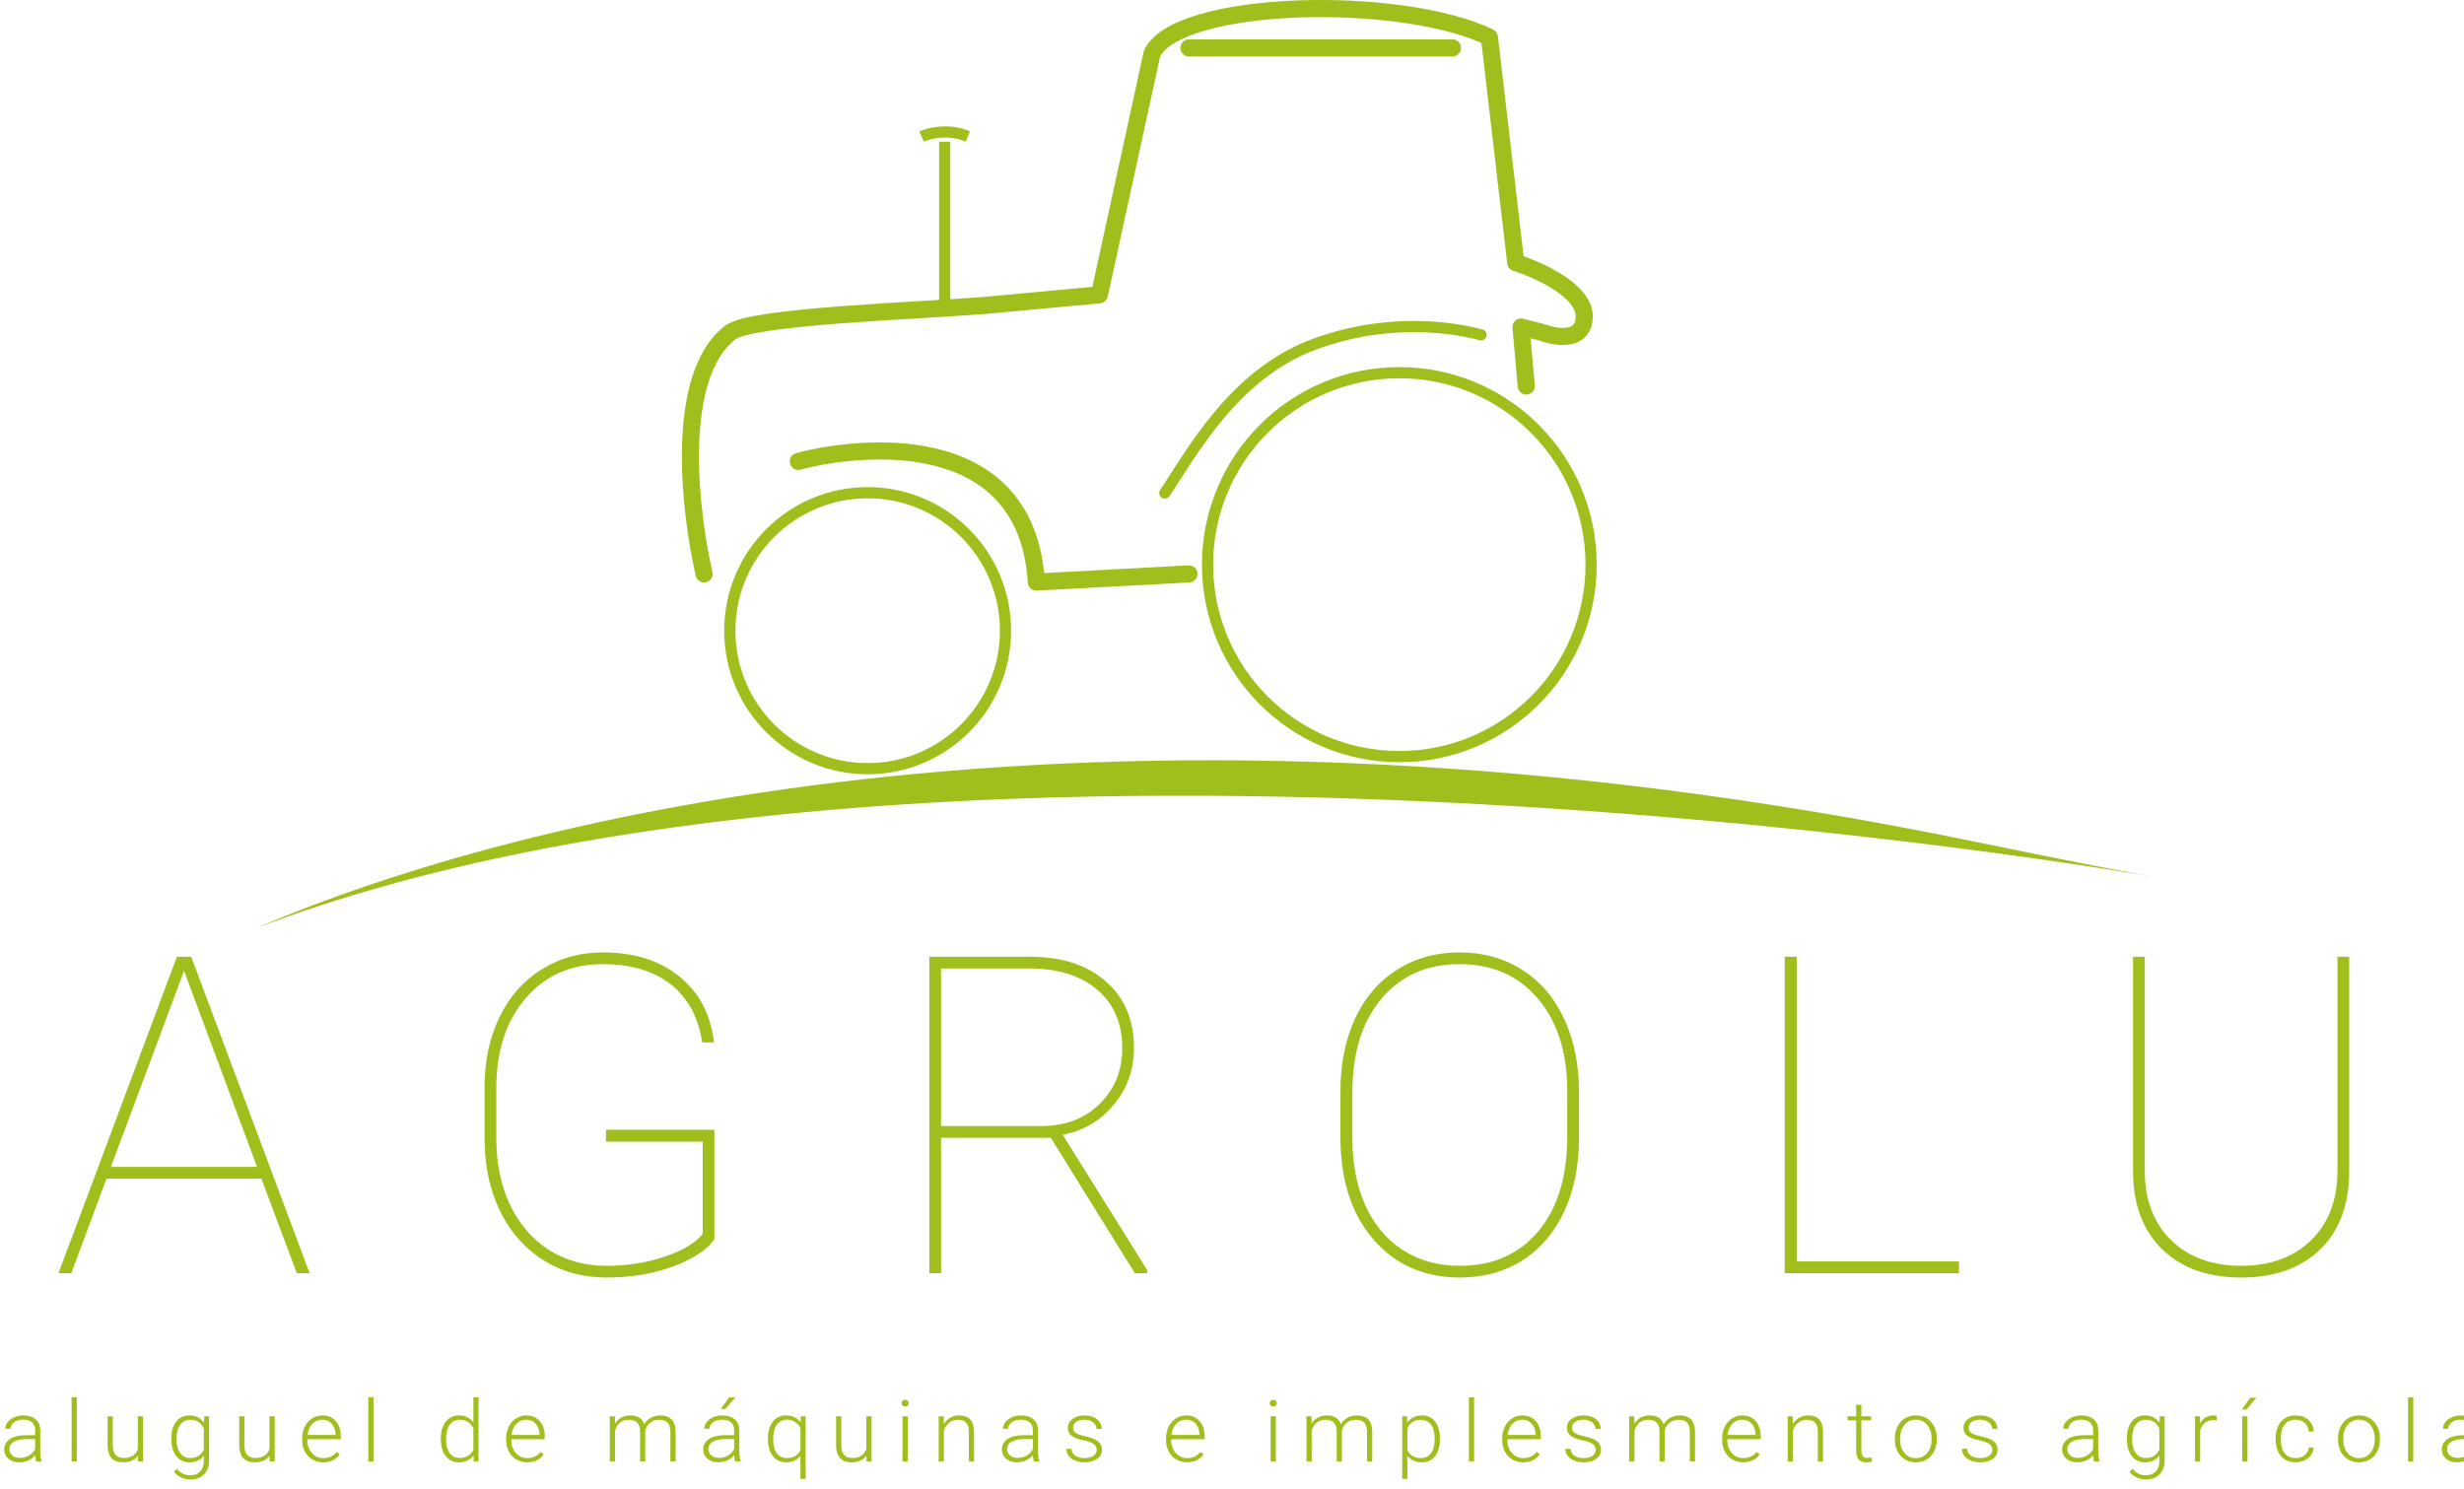 <svg width="220" height="133" viewBox="0 0 220 133" fill="none" xmlns="http://www.w3.org/2000/svg">
<g clip-path="url(#clip0)">
<path d="M23.339 105.253H9.51L6.368 113.695H5.223L15.794 85.437H17.074L27.645 113.695H26.5L23.339 105.253ZM9.898 104.205H22.951L16.434 86.699L9.898 104.205ZM63.787 110.667C63.075 111.651 61.828 112.466 60.043 113.113C58.259 113.76 56.293 114.083 54.147 114.083C52.052 114.083 50.184 113.572 48.542 112.55C46.899 111.528 45.613 110.085 44.682 108.222C43.764 106.359 43.292 104.25 43.266 101.895V97.043C43.266 94.727 43.712 92.651 44.604 90.813C45.496 88.976 46.751 87.559 48.367 86.563C49.983 85.554 51.8 85.049 53.817 85.049C56.623 85.049 58.905 85.767 60.664 87.203C62.435 88.64 63.463 90.6 63.748 93.084H62.7C62.351 90.833 61.414 89.105 59.888 87.902C58.362 86.699 56.339 86.097 53.817 86.097C50.972 86.097 48.677 87.113 46.932 89.144C45.186 91.175 44.313 93.847 44.313 97.16V101.662C44.313 103.875 44.721 105.848 45.535 107.582C46.363 109.315 47.52 110.661 49.007 111.618C50.507 112.563 52.22 113.035 54.147 113.035C56.035 113.035 57.787 112.757 59.403 112.201C61.019 111.644 62.131 110.971 62.739 110.182V101.953H54.108V100.886H63.787V110.667ZM93.819 101.604H84.024V113.695H82.977V85.437H91.976C94.808 85.437 97.058 86.168 98.726 87.63C100.407 89.092 101.247 91.078 101.247 93.589C101.247 95.516 100.646 97.205 99.443 98.654C98.254 100.09 96.734 100.983 94.885 101.332L102.43 113.423V113.695H101.325L93.819 101.604ZM84.024 100.556H92.927C95.099 100.556 96.851 99.896 98.183 98.576C99.527 97.257 100.2 95.594 100.2 93.589C100.2 91.389 99.456 89.655 97.969 88.387C96.495 87.119 94.472 86.485 91.899 86.485H84.024V100.556ZM140.977 101.682C140.977 104.127 140.538 106.294 139.658 108.183C138.792 110.059 137.551 111.515 135.934 112.55C134.318 113.572 132.456 114.083 130.348 114.083C127.167 114.083 124.594 112.951 122.629 110.687C120.664 108.423 119.681 105.369 119.681 101.526V97.451C119.681 95.018 120.114 92.858 120.98 90.969C121.86 89.079 123.107 87.624 124.724 86.602C126.353 85.567 128.215 85.049 130.31 85.049C132.417 85.049 134.279 85.567 135.896 86.602C137.525 87.624 138.779 89.086 139.658 90.988C140.538 92.877 140.977 95.031 140.977 97.451V101.682ZM139.93 97.412C139.93 93.996 139.064 91.26 137.331 89.202C135.598 87.132 133.258 86.097 130.31 86.097C127.4 86.097 125.079 87.126 123.347 89.183C121.614 91.227 120.748 94.016 120.748 97.548V101.682C120.748 103.933 121.136 105.925 121.911 107.659C122.7 109.38 123.819 110.706 125.267 111.638C126.715 112.569 128.409 113.035 130.348 113.035C133.296 113.035 135.63 112.006 137.35 109.949C139.07 107.892 139.93 105.084 139.93 101.526V97.412ZM160.42 112.647H174.908V113.695H159.353V85.437H160.42V112.647ZM209.75 85.437V104.573C209.75 107.562 208.884 109.898 207.151 111.58C205.419 113.249 203.072 114.083 200.11 114.083C197.149 114.083 194.802 113.249 193.07 111.58C191.337 109.898 190.465 107.588 190.451 104.651V85.437H191.499V104.534C191.499 107.148 192.282 109.218 193.846 110.745C195.423 112.272 197.511 113.035 200.11 113.035C202.71 113.035 204.791 112.272 206.355 110.745C207.92 109.218 208.702 107.142 208.702 104.515V85.437H209.75Z" fill="#A0BF1D"/>
<path d="M3.23 130.511C3.184 130.384 3.154 130.196 3.141 129.948C2.979 130.152 2.772 130.31 2.519 130.421C2.269 130.531 2.003 130.586 1.722 130.586C1.32 130.586 0.994 130.477 0.744 130.261C0.497 130.044 0.373 129.771 0.373 129.44C0.373 129.047 0.542 128.736 0.88 128.507C1.22 128.278 1.693 128.164 2.299 128.164H3.138V127.704C3.138 127.416 3.045 127.189 2.859 127.025C2.676 126.858 2.408 126.775 2.055 126.775C1.733 126.775 1.466 126.855 1.255 127.014C1.043 127.173 0.938 127.365 0.938 127.589L0.474 127.585C0.474 127.264 0.628 126.987 0.938 126.753C1.247 126.516 1.627 126.398 2.078 126.398C2.545 126.398 2.912 126.511 3.18 126.738C3.451 126.962 3.59 127.275 3.598 127.678V129.589C3.598 129.98 3.64 130.272 3.725 130.466V130.511H3.23ZM1.777 130.19C2.086 130.19 2.362 130.118 2.604 129.974C2.849 129.829 3.027 129.636 3.138 129.395V128.507H2.31C1.849 128.512 1.488 128.594 1.228 128.753C0.967 128.91 0.837 129.126 0.837 129.403C0.837 129.629 0.923 129.817 1.096 129.966C1.271 130.115 1.498 130.19 1.777 130.19ZM6.858 130.511H6.394V124.778H6.858V130.511ZM12.313 130C12.035 130.39 11.591 130.586 10.98 130.586C10.534 130.586 10.195 130.461 9.963 130.212C9.731 129.961 9.612 129.59 9.607 129.1V126.473H10.067V129.044C10.067 129.813 10.389 130.198 11.034 130.198C11.704 130.198 12.128 129.93 12.306 129.395V126.473H12.77V130.511H12.321L12.313 130ZM15.295 128.455C15.295 127.823 15.439 127.322 15.728 126.954C16.019 126.583 16.414 126.398 16.911 126.398C17.481 126.398 17.914 126.617 18.21 127.055L18.234 126.473H18.666V130.429C18.666 130.949 18.516 131.361 18.214 131.664C17.913 131.968 17.504 132.12 16.988 132.12C16.697 132.12 16.419 132.056 16.153 131.929C15.89 131.805 15.683 131.638 15.531 131.429L15.79 131.16C16.117 131.549 16.506 131.743 16.958 131.743C17.344 131.743 17.646 131.632 17.862 131.411C18.079 131.192 18.191 130.887 18.199 130.496V129.989C17.902 130.387 17.471 130.586 16.903 130.586C16.419 130.586 16.03 130.399 15.736 130.026C15.442 129.653 15.295 129.149 15.295 128.514V128.455ZM15.763 128.533C15.763 129.048 15.87 129.455 16.084 129.753C16.298 130.05 16.599 130.198 16.988 130.198C17.558 130.198 17.962 129.951 18.199 129.459V127.581C18.09 127.322 17.935 127.126 17.731 126.992C17.527 126.855 17.282 126.786 16.996 126.786C16.607 126.786 16.304 126.934 16.088 127.23C15.871 127.524 15.763 127.958 15.763 128.533ZM24.069 130C23.79 130.39 23.345 130.586 22.735 130.586C22.289 130.586 21.95 130.461 21.718 130.212C21.486 129.961 21.367 129.59 21.362 129.1V126.473H21.822V129.044C21.822 129.813 22.144 130.198 22.789 130.198C23.459 130.198 23.883 129.93 24.061 129.395V126.473H24.525V130.511H24.076L24.069 130ZM28.856 130.586C28.5 130.586 28.178 130.501 27.889 130.332C27.603 130.163 27.38 129.928 27.22 129.627C27.06 129.323 26.98 128.983 26.98 128.608V128.447C26.98 128.059 27.058 127.709 27.212 127.398C27.37 127.087 27.587 126.843 27.866 126.667C28.144 126.488 28.446 126.398 28.77 126.398C29.278 126.398 29.68 126.566 29.977 126.902C30.276 127.235 30.425 127.692 30.425 128.272V128.522H27.44V128.608C27.44 129.065 27.576 129.447 27.846 129.753C28.12 130.057 28.462 130.209 28.875 130.209C29.122 130.209 29.34 130.165 29.528 130.078C29.719 129.991 29.892 129.852 30.047 129.66L30.337 129.873C29.996 130.348 29.503 130.586 28.856 130.586ZM28.77 126.779C28.423 126.779 28.129 126.902 27.889 127.148C27.652 127.395 27.508 127.726 27.456 128.141H29.965V128.093C29.952 127.704 29.838 127.388 29.621 127.145C29.405 126.901 29.121 126.779 28.77 126.779ZM33.349 130.511H32.885V124.778H33.349V130.511ZM39.358 128.455C39.358 127.828 39.503 127.329 39.791 126.958C40.083 126.585 40.477 126.398 40.974 126.398C41.539 126.398 41.969 126.613 42.266 127.044V124.778H42.726V130.511H42.293L42.274 129.974C41.977 130.382 41.541 130.586 40.967 130.586C40.485 130.586 40.095 130.399 39.799 130.026C39.505 129.65 39.358 129.144 39.358 128.507V128.455ZM39.826 128.533C39.826 129.048 39.933 129.455 40.147 129.753C40.361 130.05 40.663 130.198 41.052 130.198C41.621 130.198 42.026 129.955 42.266 129.47V127.574C42.026 127.049 41.624 126.786 41.059 126.786C40.67 126.786 40.367 126.934 40.151 127.23C39.934 127.524 39.826 127.958 39.826 128.533ZM47.068 130.586C46.713 130.586 46.39 130.501 46.102 130.332C45.816 130.163 45.593 129.928 45.433 129.627C45.273 129.323 45.193 128.983 45.193 128.608V128.447C45.193 128.059 45.27 127.709 45.425 127.398C45.582 127.087 45.8 126.843 46.078 126.667C46.357 126.488 46.658 126.398 46.983 126.398C47.491 126.398 47.893 126.566 48.19 126.902C48.489 127.235 48.638 127.692 48.638 128.272V128.522H45.653V128.608C45.653 129.065 45.789 129.447 46.059 129.753C46.332 130.057 46.675 130.209 47.088 130.209C47.335 130.209 47.553 130.165 47.741 130.078C47.932 129.991 48.105 129.852 48.259 129.66L48.549 129.873C48.209 130.348 47.715 130.586 47.068 130.586ZM46.983 126.779C46.635 126.779 46.341 126.902 46.102 127.148C45.865 127.395 45.72 127.726 45.669 128.141H48.178V128.093C48.165 127.704 48.05 127.388 47.834 127.145C47.617 126.901 47.334 126.779 46.983 126.779ZM54.895 126.473L54.91 127.13C55.065 126.886 55.258 126.703 55.49 126.581C55.722 126.459 55.98 126.398 56.264 126.398C56.923 126.398 57.342 126.659 57.52 127.182C57.67 126.931 57.87 126.738 58.12 126.603C58.37 126.467 58.645 126.398 58.947 126.398C59.844 126.398 60.301 126.871 60.32 127.816V130.511H59.856V127.85C59.853 127.489 59.772 127.222 59.612 127.048C59.455 126.873 59.197 126.786 58.839 126.786C58.506 126.791 58.225 126.896 57.996 127.1C57.766 127.301 57.639 127.548 57.613 127.839V130.511H57.149V127.816C57.147 127.471 57.062 127.213 56.894 127.044C56.729 126.872 56.474 126.786 56.128 126.786C55.837 126.786 55.587 126.867 55.378 127.029C55.169 127.188 55.015 127.426 54.914 127.742V130.511H54.45V126.473H54.895ZM65.64 130.511C65.594 130.384 65.564 130.196 65.551 129.948C65.389 130.152 65.181 130.31 64.929 130.421C64.679 130.531 64.413 130.586 64.132 130.586C63.73 130.586 63.404 130.477 63.154 130.261C62.907 130.044 62.783 129.771 62.783 129.44C62.783 129.047 62.952 128.736 63.289 128.507C63.63 128.278 64.103 128.164 64.709 128.164H65.547V127.704C65.547 127.416 65.455 127.189 65.269 127.025C65.086 126.858 64.818 126.775 64.465 126.775C64.143 126.775 63.876 126.855 63.664 127.014C63.453 127.173 63.347 127.365 63.347 127.589L62.883 127.585C62.883 127.264 63.038 126.987 63.347 126.753C63.657 126.516 64.037 126.398 64.488 126.398C64.955 126.398 65.322 126.511 65.59 126.738C65.861 126.962 66 127.275 66.008 127.678V129.589C66.008 129.98 66.05 130.272 66.135 130.466V130.511H65.64ZM64.186 130.19C64.496 130.19 64.772 130.118 65.014 129.974C65.259 129.829 65.437 129.636 65.547 129.395V128.507H64.72C64.259 128.512 63.898 128.594 63.637 128.753C63.377 128.91 63.247 129.126 63.247 129.403C63.247 129.629 63.333 129.817 63.506 129.966C63.681 130.115 63.908 130.19 64.186 130.19ZM65.099 124.778H65.66L64.766 125.823H64.36L65.099 124.778ZM68.564 128.455C68.564 127.823 68.708 127.322 68.997 126.954C69.288 126.583 69.685 126.398 70.188 126.398C70.752 126.398 71.181 126.606 71.475 127.021L71.498 126.473H71.931V132.064H71.467V130.011C71.163 130.394 70.734 130.586 70.18 130.586C69.69 130.586 69.298 130.399 69.005 130.026C68.711 129.653 68.564 129.149 68.564 128.514V128.455ZM69.032 128.533C69.032 129.056 69.14 129.466 69.356 129.765C69.576 130.061 69.878 130.209 70.265 130.209C70.819 130.209 71.22 129.976 71.467 129.511V127.533C71.351 127.291 71.19 127.106 70.984 126.977C70.781 126.845 70.543 126.779 70.273 126.779C69.883 126.779 69.579 126.928 69.36 127.227C69.141 127.523 69.032 127.958 69.032 128.533ZM77.36 130C77.082 130.39 76.637 130.586 76.026 130.586C75.581 130.586 75.242 130.461 75.01 130.212C74.778 129.961 74.659 129.59 74.654 129.1V126.473H75.114V129.044C75.114 129.813 75.436 130.198 76.081 130.198C76.751 130.198 77.175 129.93 77.353 129.395V126.473H77.817V130.511H77.368L77.36 130ZM81.046 130.511H80.582V126.473H81.046V130.511ZM80.501 125.305C80.501 125.22 80.529 125.149 80.585 125.092C80.642 125.032 80.719 125.002 80.817 125.002C80.915 125.002 80.993 125.032 81.049 125.092C81.109 125.149 81.138 125.22 81.138 125.305C81.138 125.389 81.109 125.46 81.049 125.517C80.993 125.575 80.915 125.603 80.817 125.603C80.719 125.603 80.642 125.575 80.585 125.517C80.529 125.46 80.501 125.389 80.501 125.305ZM84.251 126.473L84.267 127.163C84.424 126.914 84.62 126.725 84.855 126.596C85.089 126.464 85.348 126.398 85.632 126.398C86.08 126.398 86.414 126.52 86.633 126.764C86.852 127.008 86.963 127.373 86.966 127.861V130.511H86.505V127.857C86.503 127.497 86.423 127.228 86.266 127.051C86.111 126.875 85.862 126.786 85.519 126.786C85.233 126.786 84.979 126.873 84.758 127.048C84.539 127.219 84.376 127.452 84.271 127.745V130.511H83.811V126.473H84.251ZM92.309 130.511C92.263 130.384 92.233 130.196 92.22 129.948C92.058 130.152 91.851 130.31 91.598 130.421C91.348 130.531 91.082 130.586 90.801 130.586C90.399 130.586 90.073 130.477 89.823 130.261C89.576 130.044 89.452 129.771 89.452 129.44C89.452 129.047 89.621 128.736 89.959 128.507C90.299 128.278 90.772 128.164 91.378 128.164H92.217V127.704C92.217 127.416 92.124 127.189 91.938 127.025C91.755 126.858 91.487 126.775 91.134 126.775C90.812 126.775 90.545 126.855 90.334 127.014C90.122 127.173 90.016 127.365 90.016 127.589L89.553 127.585C89.553 127.264 89.707 126.987 90.016 126.753C90.326 126.516 90.706 126.398 91.157 126.398C91.624 126.398 91.991 126.511 92.259 126.738C92.53 126.962 92.669 127.275 92.677 127.678V129.589C92.677 129.98 92.719 130.272 92.804 130.466V130.511H92.309ZM90.856 130.19C91.165 130.19 91.441 130.118 91.683 129.974C91.928 129.829 92.106 129.636 92.217 129.395V128.507H91.389C90.928 128.512 90.567 128.594 90.306 128.753C90.046 128.91 89.916 129.126 89.916 129.403C89.916 129.629 90.002 129.817 90.175 129.966C90.35 130.115 90.577 130.19 90.856 130.19ZM97.924 129.485C97.924 129.263 97.831 129.085 97.645 128.951C97.463 128.817 97.185 128.712 96.814 128.637C96.443 128.56 96.154 128.473 95.948 128.376C95.745 128.277 95.592 128.156 95.492 128.014C95.394 127.872 95.345 127.701 95.345 127.499C95.345 127.181 95.483 126.918 95.759 126.712C96.035 126.503 96.388 126.398 96.818 126.398C97.285 126.398 97.659 126.51 97.939 126.734C98.223 126.956 98.365 127.245 98.365 127.604H97.901C97.901 127.367 97.798 127.171 97.591 127.014C97.388 126.857 97.13 126.779 96.818 126.779C96.514 126.779 96.269 126.845 96.084 126.977C95.9 127.106 95.809 127.275 95.809 127.484C95.809 127.686 95.885 127.843 96.037 127.955C96.192 128.064 96.472 128.165 96.876 128.257C97.283 128.349 97.588 128.447 97.789 128.552C97.992 128.656 98.143 128.782 98.241 128.929C98.339 129.075 98.388 129.253 98.388 129.462C98.388 129.803 98.245 130.076 97.959 130.28C97.675 130.484 97.304 130.586 96.845 130.586C96.358 130.586 95.962 130.473 95.658 130.246C95.357 130.017 95.206 129.729 95.206 129.38H95.67C95.688 129.642 95.801 129.845 96.01 129.992C96.222 130.137 96.5 130.209 96.845 130.209C97.167 130.209 97.428 130.14 97.626 130.004C97.825 129.867 97.924 129.694 97.924 129.485ZM105.986 130.586C105.631 130.586 105.309 130.501 105.02 130.332C104.734 130.163 104.511 129.928 104.351 129.627C104.191 129.323 104.111 128.983 104.111 128.608V128.447C104.111 128.059 104.189 127.709 104.343 127.398C104.5 127.087 104.718 126.843 104.997 126.667C105.275 126.488 105.576 126.398 105.901 126.398C106.409 126.398 106.811 126.566 107.108 126.902C107.407 127.235 107.556 127.692 107.556 128.272V128.522H104.571V128.608C104.571 129.065 104.707 129.447 104.977 129.753C105.25 130.057 105.593 130.209 106.006 130.209C106.253 130.209 106.471 130.165 106.659 130.078C106.85 129.991 107.023 129.852 107.177 129.66L107.467 129.873C107.127 130.348 106.633 130.586 105.986 130.586ZM105.901 126.779C105.553 126.779 105.259 126.902 105.02 127.148C104.783 127.395 104.638 127.726 104.587 128.141H107.096V128.093C107.083 127.704 106.968 127.388 106.752 127.145C106.535 126.901 106.252 126.779 105.901 126.779ZM113.91 130.511H113.446V126.473H113.91V130.511ZM113.364 125.305C113.364 125.22 113.393 125.149 113.45 125.092C113.506 125.032 113.584 125.002 113.682 125.002C113.78 125.002 113.857 125.032 113.914 125.092C113.973 125.149 114.003 125.22 114.003 125.305C114.003 125.389 113.973 125.46 113.914 125.517C113.857 125.575 113.78 125.603 113.682 125.603C113.584 125.603 113.506 125.575 113.45 125.517C113.393 125.46 113.364 125.389 113.364 125.305ZM117.096 126.473L117.111 127.13C117.266 126.886 117.46 126.703 117.691 126.581C117.923 126.459 118.181 126.398 118.465 126.398C119.125 126.398 119.544 126.659 119.721 127.182C119.871 126.931 120.071 126.738 120.321 126.603C120.571 126.467 120.846 126.398 121.148 126.398C122.045 126.398 122.503 126.871 122.521 127.816V130.511H122.057V127.85C122.054 127.489 121.973 127.222 121.813 127.048C121.656 126.873 121.398 126.786 121.04 126.786C120.707 126.791 120.426 126.896 120.197 127.1C119.968 127.301 119.84 127.548 119.814 127.839V130.511H119.35V127.816C119.348 127.471 119.263 127.213 119.095 127.044C118.93 126.872 118.675 126.786 118.33 126.786C118.038 126.786 117.788 126.867 117.579 127.029C117.371 127.188 117.216 127.426 117.115 127.742V130.511H116.651V126.473H117.096ZM128.564 128.533C128.564 129.163 128.42 129.663 128.131 130.033C127.843 130.402 127.456 130.586 126.971 130.586C126.399 130.586 125.961 130.392 125.657 130.004V132.064H125.197V126.473H125.626L125.649 127.044C125.951 126.613 126.388 126.398 126.96 126.398C127.46 126.398 127.852 126.581 128.135 126.947C128.421 127.312 128.564 127.82 128.564 128.47V128.533ZM128.1 128.455C128.1 127.94 127.991 127.533 127.772 127.234C127.553 126.936 127.247 126.786 126.855 126.786C126.572 126.786 126.328 126.852 126.125 126.984C125.921 127.116 125.765 127.308 125.657 127.559V129.496C125.768 129.727 125.926 129.904 126.132 130.026C126.339 130.148 126.582 130.209 126.863 130.209C127.252 130.209 127.555 130.059 127.772 129.761C127.991 129.46 128.1 129.024 128.1 128.455ZM131.615 130.511H131.152V124.778H131.615V130.511ZM136.001 130.586C135.645 130.586 135.323 130.501 135.034 130.332C134.748 130.163 134.525 129.928 134.365 129.627C134.205 129.323 134.125 128.983 134.125 128.608V128.447C134.125 128.059 134.203 127.709 134.357 127.398C134.515 127.087 134.732 126.843 135.011 126.667C135.289 126.488 135.591 126.398 135.915 126.398C136.423 126.398 136.825 126.566 137.122 126.902C137.421 127.235 137.57 127.692 137.57 128.272V128.522H134.585V128.608C134.585 129.065 134.721 129.447 134.991 129.753C135.265 130.057 135.607 130.209 136.02 130.209C136.267 130.209 136.485 130.165 136.673 130.078C136.864 129.991 137.037 129.852 137.191 129.66L137.481 129.873C137.141 130.348 136.647 130.586 136.001 130.586ZM135.915 126.779C135.567 126.779 135.274 126.902 135.034 127.148C134.797 127.395 134.652 127.726 134.601 128.141H137.11V128.093C137.097 127.704 136.983 127.388 136.766 127.145C136.55 126.901 136.266 126.779 135.915 126.779ZM142.481 129.485C142.481 129.263 142.388 129.085 142.203 128.951C142.02 128.817 141.743 128.712 141.371 128.637C141 128.56 140.712 128.473 140.505 128.376C140.302 128.277 140.15 128.156 140.049 128.014C139.951 127.872 139.902 127.701 139.902 127.499C139.902 127.181 140.04 126.918 140.316 126.712C140.592 126.503 140.945 126.398 141.375 126.398C141.842 126.398 142.216 126.51 142.497 126.734C142.78 126.956 142.922 127.245 142.922 127.604H142.458C142.458 127.367 142.355 127.171 142.149 127.014C141.945 126.857 141.687 126.779 141.375 126.779C141.071 126.779 140.826 126.845 140.641 126.977C140.458 127.106 140.366 127.275 140.366 127.484C140.366 127.686 140.442 127.843 140.594 127.955C140.749 128.064 141.029 128.165 141.433 128.257C141.841 128.349 142.145 128.447 142.346 128.552C142.549 128.656 142.7 128.782 142.798 128.929C142.896 129.075 142.945 129.253 142.945 129.462C142.945 129.803 142.802 130.076 142.516 130.28C142.232 130.484 141.861 130.586 141.402 130.586C140.915 130.586 140.52 130.473 140.215 130.246C139.914 130.017 139.763 129.729 139.763 129.38H140.227C140.245 129.642 140.358 129.845 140.567 129.992C140.779 130.137 141.057 130.209 141.402 130.209C141.725 130.209 141.985 130.14 142.183 130.004C142.382 129.867 142.481 129.694 142.481 129.485ZM145.915 126.473L145.93 127.13C146.085 126.886 146.278 126.703 146.51 126.581C146.742 126.459 147 126.398 147.284 126.398C147.944 126.398 148.362 126.659 148.54 127.182C148.69 126.931 148.89 126.738 149.14 126.603C149.39 126.467 149.665 126.398 149.967 126.398C150.864 126.398 151.322 126.871 151.34 127.816V130.511H150.876V127.85C150.873 127.489 150.792 127.222 150.632 127.048C150.475 126.873 150.217 126.786 149.859 126.786C149.526 126.791 149.245 126.896 149.016 127.1C148.786 127.301 148.659 127.548 148.633 127.839V130.511H148.169V127.816C148.166 127.471 148.081 127.213 147.914 127.044C147.749 126.872 147.494 126.786 147.148 126.786C146.857 126.786 146.607 126.867 146.398 127.029C146.19 127.188 146.035 127.426 145.934 127.742V130.511H145.47V126.473H145.915ZM155.64 130.586C155.284 130.586 154.962 130.501 154.673 130.332C154.387 130.163 154.164 129.928 154.004 129.627C153.844 129.323 153.764 128.983 153.764 128.608V128.447C153.764 128.059 153.842 127.709 153.996 127.398C154.154 127.087 154.371 126.843 154.65 126.667C154.928 126.488 155.23 126.398 155.555 126.398C156.062 126.398 156.464 126.566 156.761 126.902C157.06 127.235 157.209 127.692 157.209 128.272V128.522H154.224V128.608C154.224 129.065 154.36 129.447 154.63 129.753C154.904 130.057 155.247 130.209 155.659 130.209C155.906 130.209 156.124 130.165 156.312 130.078C156.503 129.991 156.676 129.852 156.83 129.66L157.12 129.873C156.78 130.348 156.287 130.586 155.64 130.586ZM155.555 126.779C155.206 126.779 154.913 126.902 154.673 127.148C154.436 127.395 154.291 127.726 154.24 128.141H156.749V128.093C156.736 127.704 156.622 127.388 156.405 127.145C156.189 126.901 155.905 126.779 155.555 126.779ZM160.055 126.473L160.071 127.163C160.228 126.914 160.424 126.725 160.658 126.596C160.893 126.464 161.153 126.398 161.436 126.398C161.884 126.398 162.218 126.52 162.437 126.764C162.656 127.008 162.766 127.373 162.77 127.861V130.511H162.31V127.857C162.307 127.497 162.226 127.228 162.07 127.051C161.916 126.875 161.666 126.786 161.324 126.786C161.037 126.786 160.784 126.873 160.562 127.048C160.343 127.219 160.18 127.452 160.074 127.745V130.511H159.615V126.473H160.055ZM166.192 125.439V126.473H167.058V126.839H166.192V129.529C166.192 129.753 166.233 129.92 166.315 130.03C166.401 130.139 166.542 130.194 166.737 130.194C166.814 130.194 166.939 130.181 167.112 130.157L167.131 130.522C167.011 130.565 166.846 130.586 166.637 130.586C166.32 130.586 166.089 130.497 165.945 130.321C165.801 130.142 165.728 129.879 165.728 129.533V126.839H164.958V126.473H165.728V125.439H166.192ZM169.188 128.432C169.188 128.044 169.266 127.695 169.421 127.383C169.578 127.072 169.798 126.831 170.081 126.659C170.368 126.485 170.691 126.398 171.052 126.398C171.61 126.398 172.061 126.587 172.406 126.965C172.752 127.341 172.924 127.84 172.924 128.462V128.555C172.924 128.946 172.845 129.298 172.688 129.612C172.533 129.923 172.314 130.163 172.031 130.332C171.748 130.501 171.424 130.586 171.06 130.586C170.506 130.586 170.055 130.398 169.708 130.022C169.361 129.644 169.188 129.144 169.188 128.522V128.432ZM169.652 128.555C169.652 129.038 169.782 129.435 170.04 129.746C170.3 130.055 170.641 130.209 171.06 130.209C171.478 130.209 171.816 130.055 172.074 129.746C172.333 129.435 172.463 129.026 172.463 128.518V128.432C172.463 128.124 172.405 127.841 172.286 127.585C172.167 127.329 172.001 127.131 171.787 126.992C171.573 126.85 171.328 126.779 171.052 126.779C170.64 126.779 170.303 126.936 170.043 127.249C169.784 127.56 169.652 127.968 169.652 128.473V128.555ZM177.892 129.485C177.892 129.263 177.8 129.085 177.615 128.951C177.431 128.817 177.154 128.712 176.784 128.637C176.411 128.56 176.123 128.473 175.917 128.376C175.713 128.277 175.561 128.156 175.461 128.014C175.363 127.872 175.314 127.701 175.314 127.499C175.314 127.181 175.452 126.918 175.727 126.712C176.003 126.503 176.356 126.398 176.787 126.398C177.254 126.398 177.628 126.51 177.908 126.734C178.192 126.956 178.334 127.245 178.334 127.604H177.87C177.87 127.367 177.767 127.171 177.56 127.014C177.357 126.857 177.099 126.779 176.787 126.779C176.483 126.779 176.237 126.845 176.052 126.977C175.87 127.106 175.778 127.275 175.778 127.484C175.778 127.686 175.854 127.843 176.006 127.955C176.161 128.064 176.44 128.165 176.845 128.257C177.252 128.349 177.556 128.447 177.758 128.552C177.96 128.656 178.112 128.782 178.211 128.929C178.307 129.075 178.356 129.253 178.356 129.462C178.356 129.803 178.214 130.076 177.927 130.28C177.644 130.484 177.273 130.586 176.814 130.586C176.328 130.586 175.932 130.473 175.628 130.246C175.325 130.017 175.175 129.729 175.175 129.38H175.639C175.656 129.642 175.77 129.845 175.979 129.992C176.19 130.137 176.468 130.209 176.814 130.209C177.137 130.209 177.397 130.14 177.594 130.004C177.794 129.867 177.892 129.694 177.892 129.485ZM186.976 130.511C186.929 130.384 186.9 130.196 186.888 129.948C186.724 130.152 186.517 130.31 186.265 130.421C186.015 130.531 185.749 130.586 185.469 130.586C185.066 130.586 184.74 130.477 184.49 130.261C184.243 130.044 184.119 129.771 184.119 129.44C184.119 129.047 184.287 128.736 184.625 128.507C184.965 128.278 185.439 128.164 186.044 128.164H186.883V127.704C186.883 127.416 186.791 127.189 186.604 127.025C186.422 126.858 186.154 126.775 185.801 126.775C185.478 126.775 185.212 126.855 185 127.014C184.789 127.173 184.683 127.365 184.683 127.589L184.219 127.585C184.219 127.264 184.374 126.987 184.683 126.753C184.992 126.516 185.372 126.398 185.823 126.398C186.291 126.398 186.658 126.511 186.926 126.738C187.196 126.962 187.336 127.275 187.344 127.678V129.589C187.344 129.98 187.386 130.272 187.47 130.466V130.511H186.976ZM185.522 130.19C185.831 130.19 186.107 130.118 186.349 129.974C186.595 129.829 186.772 129.636 186.883 129.395V128.507H186.056C185.594 128.512 185.234 128.594 184.973 128.753C184.713 128.91 184.583 129.126 184.583 129.403C184.583 129.629 184.669 129.817 184.841 129.966C185.017 130.115 185.244 130.19 185.522 130.19ZM189.9 128.455C189.9 127.823 190.044 127.322 190.332 126.954C190.624 126.583 191.018 126.398 191.515 126.398C192.085 126.398 192.518 126.617 192.815 127.055L192.838 126.473H193.271V130.429C193.271 130.949 193.119 131.361 192.819 131.664C192.518 131.968 192.109 132.12 191.593 132.12C191.301 132.12 191.023 132.056 190.758 131.929C190.495 131.805 190.288 131.638 190.136 131.429L190.394 131.16C190.722 131.549 191.111 131.743 191.563 131.743C191.949 131.743 192.25 131.632 192.467 131.411C192.684 131.192 192.795 130.887 192.803 130.496V129.989C192.507 130.387 192.074 130.586 191.507 130.586C191.023 130.586 190.635 130.399 190.34 130.026C190.047 129.653 189.9 129.149 189.9 128.514V128.455ZM190.367 128.533C190.367 129.048 190.475 129.455 190.688 129.753C190.902 130.05 191.203 130.198 191.593 130.198C192.163 130.198 192.567 129.951 192.803 129.459V127.581C192.695 127.322 192.538 127.126 192.336 126.992C192.131 126.855 191.887 126.786 191.601 126.786C191.211 126.786 190.909 126.934 190.692 127.23C190.476 127.524 190.367 127.958 190.367 128.533ZM197.915 126.853C197.817 126.836 197.712 126.827 197.601 126.827C197.313 126.827 197.068 126.906 196.866 127.063C196.669 127.217 196.528 127.442 196.442 127.738V130.511H195.981V126.473H196.434L196.442 127.115C196.688 126.637 197.08 126.398 197.622 126.398C197.75 126.398 197.852 126.414 197.926 126.447L197.915 126.853ZM200.664 130.511H200.2V126.473H200.664V130.511ZM200.905 124.823H201.466L200.572 125.868H200.165L200.905 124.823ZM204.969 130.209C205.29 130.209 205.559 130.122 205.776 129.948C205.995 129.771 206.114 129.543 206.133 129.265H206.576C206.563 129.511 206.484 129.736 206.337 129.94C206.19 130.142 205.995 130.3 205.749 130.414C205.507 130.528 205.247 130.586 204.969 130.586C204.419 130.586 203.984 130.402 203.662 130.033C203.342 129.665 203.182 129.17 203.182 128.548V128.413C203.182 128.015 203.254 127.663 203.399 127.357C203.543 127.051 203.749 126.815 204.017 126.648C204.288 126.481 204.604 126.398 204.964 126.398C205.423 126.398 205.802 126.53 206.098 126.794C206.397 127.058 206.556 127.405 206.576 127.835H206.133C206.112 127.519 205.993 127.264 205.776 127.07C205.563 126.876 205.292 126.779 204.964 126.779C204.547 126.779 204.223 126.924 203.99 127.216C203.76 127.507 203.646 127.915 203.646 128.44V128.57C203.646 129.085 203.76 129.487 203.99 129.776C204.223 130.065 204.549 130.209 204.969 130.209ZM208.754 128.432C208.754 128.044 208.831 127.695 208.986 127.383C209.143 127.072 209.363 126.831 209.647 126.659C209.934 126.485 210.257 126.398 210.618 126.398C211.175 126.398 211.625 126.587 211.97 126.965C212.317 127.341 212.49 127.84 212.49 128.462V128.555C212.49 128.946 212.41 129.298 212.254 129.612C212.098 129.923 211.88 130.163 211.596 130.332C211.313 130.501 210.988 130.586 210.626 130.586C210.071 130.586 209.62 130.398 209.272 130.022C208.926 129.644 208.754 129.144 208.754 128.522V128.432ZM209.218 128.555C209.218 129.038 209.348 129.435 209.604 129.746C209.865 130.055 210.206 130.209 210.626 130.209C211.044 130.209 211.381 130.055 211.639 129.746C211.899 129.435 212.029 129.026 212.029 128.518V128.432C212.029 128.124 211.97 127.841 211.851 127.585C211.733 127.329 211.566 127.131 211.353 126.992C211.139 126.85 210.893 126.779 210.618 126.779C210.206 126.779 209.869 126.936 209.609 127.249C209.348 127.56 209.218 127.968 209.218 128.473V128.555ZM215.47 130.511H215.006V124.778H215.47V130.511ZM220.877 130.511C220.829 130.384 220.801 130.196 220.787 129.948C220.625 130.152 220.418 130.31 220.164 130.421C219.916 130.531 219.649 130.586 219.368 130.586C218.967 130.586 218.641 130.477 218.39 130.261C218.143 130.044 218.018 129.771 218.018 129.44C218.018 129.047 218.188 128.736 218.525 128.507C218.866 128.278 219.339 128.164 219.944 128.164H220.783V127.704C220.783 127.416 220.69 127.189 220.505 127.025C220.323 126.858 220.053 126.775 219.7 126.775C219.379 126.775 219.113 126.855 218.9 127.014C218.69 127.173 218.584 127.365 218.584 127.589L218.12 127.585C218.12 127.264 218.275 126.987 218.584 126.753C218.892 126.516 219.273 126.398 219.724 126.398C220.191 126.398 220.559 126.511 220.826 126.738C221.097 126.962 221.236 127.275 221.244 127.678V129.589C221.244 129.98 221.285 130.272 221.371 130.466V130.511H220.877ZM219.423 130.19C219.732 130.19 220.007 130.118 220.25 129.974C220.495 129.829 220.673 129.636 220.783 129.395V128.507H219.957C219.494 128.512 219.133 128.594 218.873 128.753C218.614 128.91 218.482 129.126 218.482 129.403C218.482 129.629 218.569 129.817 218.742 129.966C218.918 130.115 219.144 130.19 219.423 130.19ZM226.491 129.485C226.491 129.263 226.398 129.085 226.212 128.951C226.03 128.817 225.753 128.712 225.381 128.637C225.01 128.56 224.722 128.473 224.515 128.376C224.312 128.277 224.16 128.156 224.058 128.014C223.96 127.872 223.911 127.701 223.911 127.499C223.911 127.181 224.051 126.918 224.326 126.712C224.602 126.503 224.955 126.398 225.386 126.398C225.851 126.398 226.225 126.51 226.507 126.734C226.79 126.956 226.931 127.245 226.931 127.604H226.467C226.467 127.367 226.364 127.171 226.158 127.014C225.954 126.857 225.698 126.779 225.386 126.779C225.082 126.779 224.836 126.845 224.651 126.977C224.467 127.106 224.375 127.275 224.375 127.484C224.375 127.686 224.451 127.843 224.603 127.955C224.758 128.064 225.039 128.165 225.443 128.257C225.85 128.349 226.154 128.447 226.355 128.552C226.559 128.656 226.71 128.782 226.808 128.929C226.906 129.075 226.955 129.253 226.955 129.462C226.955 129.803 226.811 130.076 226.526 130.28C226.242 130.484 225.87 130.586 225.413 130.586C224.925 130.586 224.529 130.473 224.225 130.246C223.924 130.017 223.773 129.729 223.773 129.38H224.237C224.255 129.642 224.369 129.845 224.576 129.992C224.789 130.137 225.067 130.209 225.413 130.209C225.734 130.209 225.995 130.14 226.193 130.004C226.391 129.867 226.491 129.694 226.491 129.485Z" fill="#A0BF1D"/>
<path d="M89.776 56.321C89.776 63.126 84.266 68.642 77.468 68.642C70.671 68.642 65.161 63.126 65.161 56.321C65.161 49.516 70.671 43.999 77.468 43.999C84.266 43.999 89.776 49.516 89.776 56.321Z" stroke="#A0BF1D"/>
<path d="M142.063 50.423C142.063 59.891 134.396 67.565 124.94 67.565C115.483 67.565 107.816 59.891 107.816 50.423C107.816 40.955 115.483 33.281 124.94 33.281C134.396 33.281 142.063 40.955 142.063 50.423Z" stroke="#A0BF1D"/>
<path fill-rule="evenodd" clip-rule="evenodd" d="M98.905 26.49L103.589 5.021C103.807 4.628 104.226 4.219 104.896 3.82C105.602 3.401 106.532 3.026 107.648 2.708C109.878 2.071 112.754 1.686 115.835 1.568C121.825 1.338 128.381 2.119 132.272 3.836L134.575 23.54C134.61 23.839 134.818 24.09 135.105 24.18C136.079 24.486 137.54 25.083 138.74 25.865C139.34 26.256 139.844 26.674 140.191 27.098C140.537 27.522 140.687 27.904 140.687 28.244C140.687 28.676 140.573 28.884 140.475 28.992C140.369 29.108 140.194 29.204 139.913 29.252C139.321 29.351 138.529 29.185 137.959 28.968C137.932 28.957 137.904 28.948 137.875 28.941L135.993 28.462C135.753 28.401 135.498 28.46 135.309 28.62C135.121 28.781 135.021 29.024 135.044 29.271L135.514 34.543C135.552 34.963 135.923 35.274 136.343 35.236C136.763 35.199 137.073 34.827 137.036 34.407L136.661 30.209L137.457 30.412C138.144 30.668 139.21 30.92 140.166 30.759C140.669 30.675 141.2 30.465 141.604 30.021C142.016 29.569 142.215 28.962 142.215 28.244C142.215 27.434 141.856 26.721 141.374 26.131C140.892 25.541 140.248 25.024 139.574 24.584C138.413 23.827 137.068 23.241 136.036 22.879L133.74 3.232C133.709 2.971 133.547 2.745 133.311 2.631C129.145 0.634 122.057 -0.201 115.776 0.04C112.621 0.162 109.615 0.556 107.228 1.238C106.036 1.578 104.972 1.997 104.116 2.506C103.266 3.011 102.563 3.639 102.179 4.421C102.152 4.477 102.131 4.535 102.118 4.595L97.532 25.617L87.742 26.524C86.359 26.632 84.541 26.74 82.524 26.86H82.523L81.916 26.897C79.659 27.032 77.197 27.182 74.866 27.362C72.537 27.542 70.325 27.753 68.571 28.012C67.695 28.141 66.917 28.284 66.29 28.445C65.695 28.598 65.125 28.792 64.756 29.074C63.309 30.179 62.376 31.837 61.79 33.706C61.203 35.578 60.946 37.72 60.892 39.874C60.784 44.181 61.485 48.664 62.122 51.422C62.217 51.834 62.627 52.09 63.038 51.995C63.45 51.9 63.706 51.489 63.611 51.078C62.993 48.404 62.315 44.055 62.419 39.912C62.471 37.841 62.718 35.853 63.248 34.164C63.778 32.472 64.574 31.137 65.683 30.29C65.784 30.212 66.081 30.077 66.669 29.926C67.223 29.784 67.942 29.65 68.793 29.524C70.495 29.274 72.665 29.066 74.984 28.886C77.299 28.707 79.749 28.558 82.007 28.423L82.618 28.386H82.618C84.632 28.266 86.468 28.157 87.866 28.047V28.048L87.877 28.047L98.229 27.088C98.561 27.057 98.834 26.815 98.905 26.49ZM106.159 3.515C105.737 3.515 105.395 3.857 105.395 4.279C105.395 4.701 105.737 5.044 106.159 5.044H129.687C130.109 5.044 130.451 4.701 130.451 4.279C130.451 3.857 130.109 3.515 129.687 3.515H106.159ZM106.199 52.013C106.621 51.991 106.944 51.631 106.922 51.21C106.899 50.788 106.539 50.465 106.118 50.487L93.23 51.174C92.893 47.877 91.749 45.417 90.083 43.627C88.301 41.711 85.98 40.623 83.584 40.053C78.817 38.919 73.582 39.789 71.077 40.466C70.67 40.576 70.429 40.996 70.539 41.404C70.649 41.811 71.069 42.052 71.476 41.942C73.863 41.297 78.814 40.49 83.23 41.54C85.425 42.063 87.444 43.033 88.965 44.668C90.478 46.295 91.556 48.641 91.767 52.024C91.793 52.443 92.151 52.762 92.57 52.74L106.199 52.013Z" fill="#A0BF1D"/>
<path d="M104.001 44.03C106.398 40.432 110.182 33.432 117.237 30.785C124.048 28.231 130.001 29.303 132.238 29.902" stroke="#A0BF1D" stroke-linecap="round" stroke-linejoin="round"/>
<path d="M82.284 12.191C82.972 11.884 84.761 11.454 86.412 12.191M84.348 26.936V12.652V26.936Z" stroke="#A0BF1D"/>
<path d="M22.917 82.865C46.149 72.853 99.592 59.327 176.252 75.146C185.602 77.075 190.558 77.996 191.97 78.251C192.532 78.348 192.552 78.356 191.97 78.251C184.551 76.969 82.623 60.15 22.917 82.865Z" fill="#A0BF1D"/>
</g>
<defs>
<clipPath id="clip0">
<rect width="220" height="133" fill="#A0BF1D"/>
</clipPath>
</defs>
</svg>
